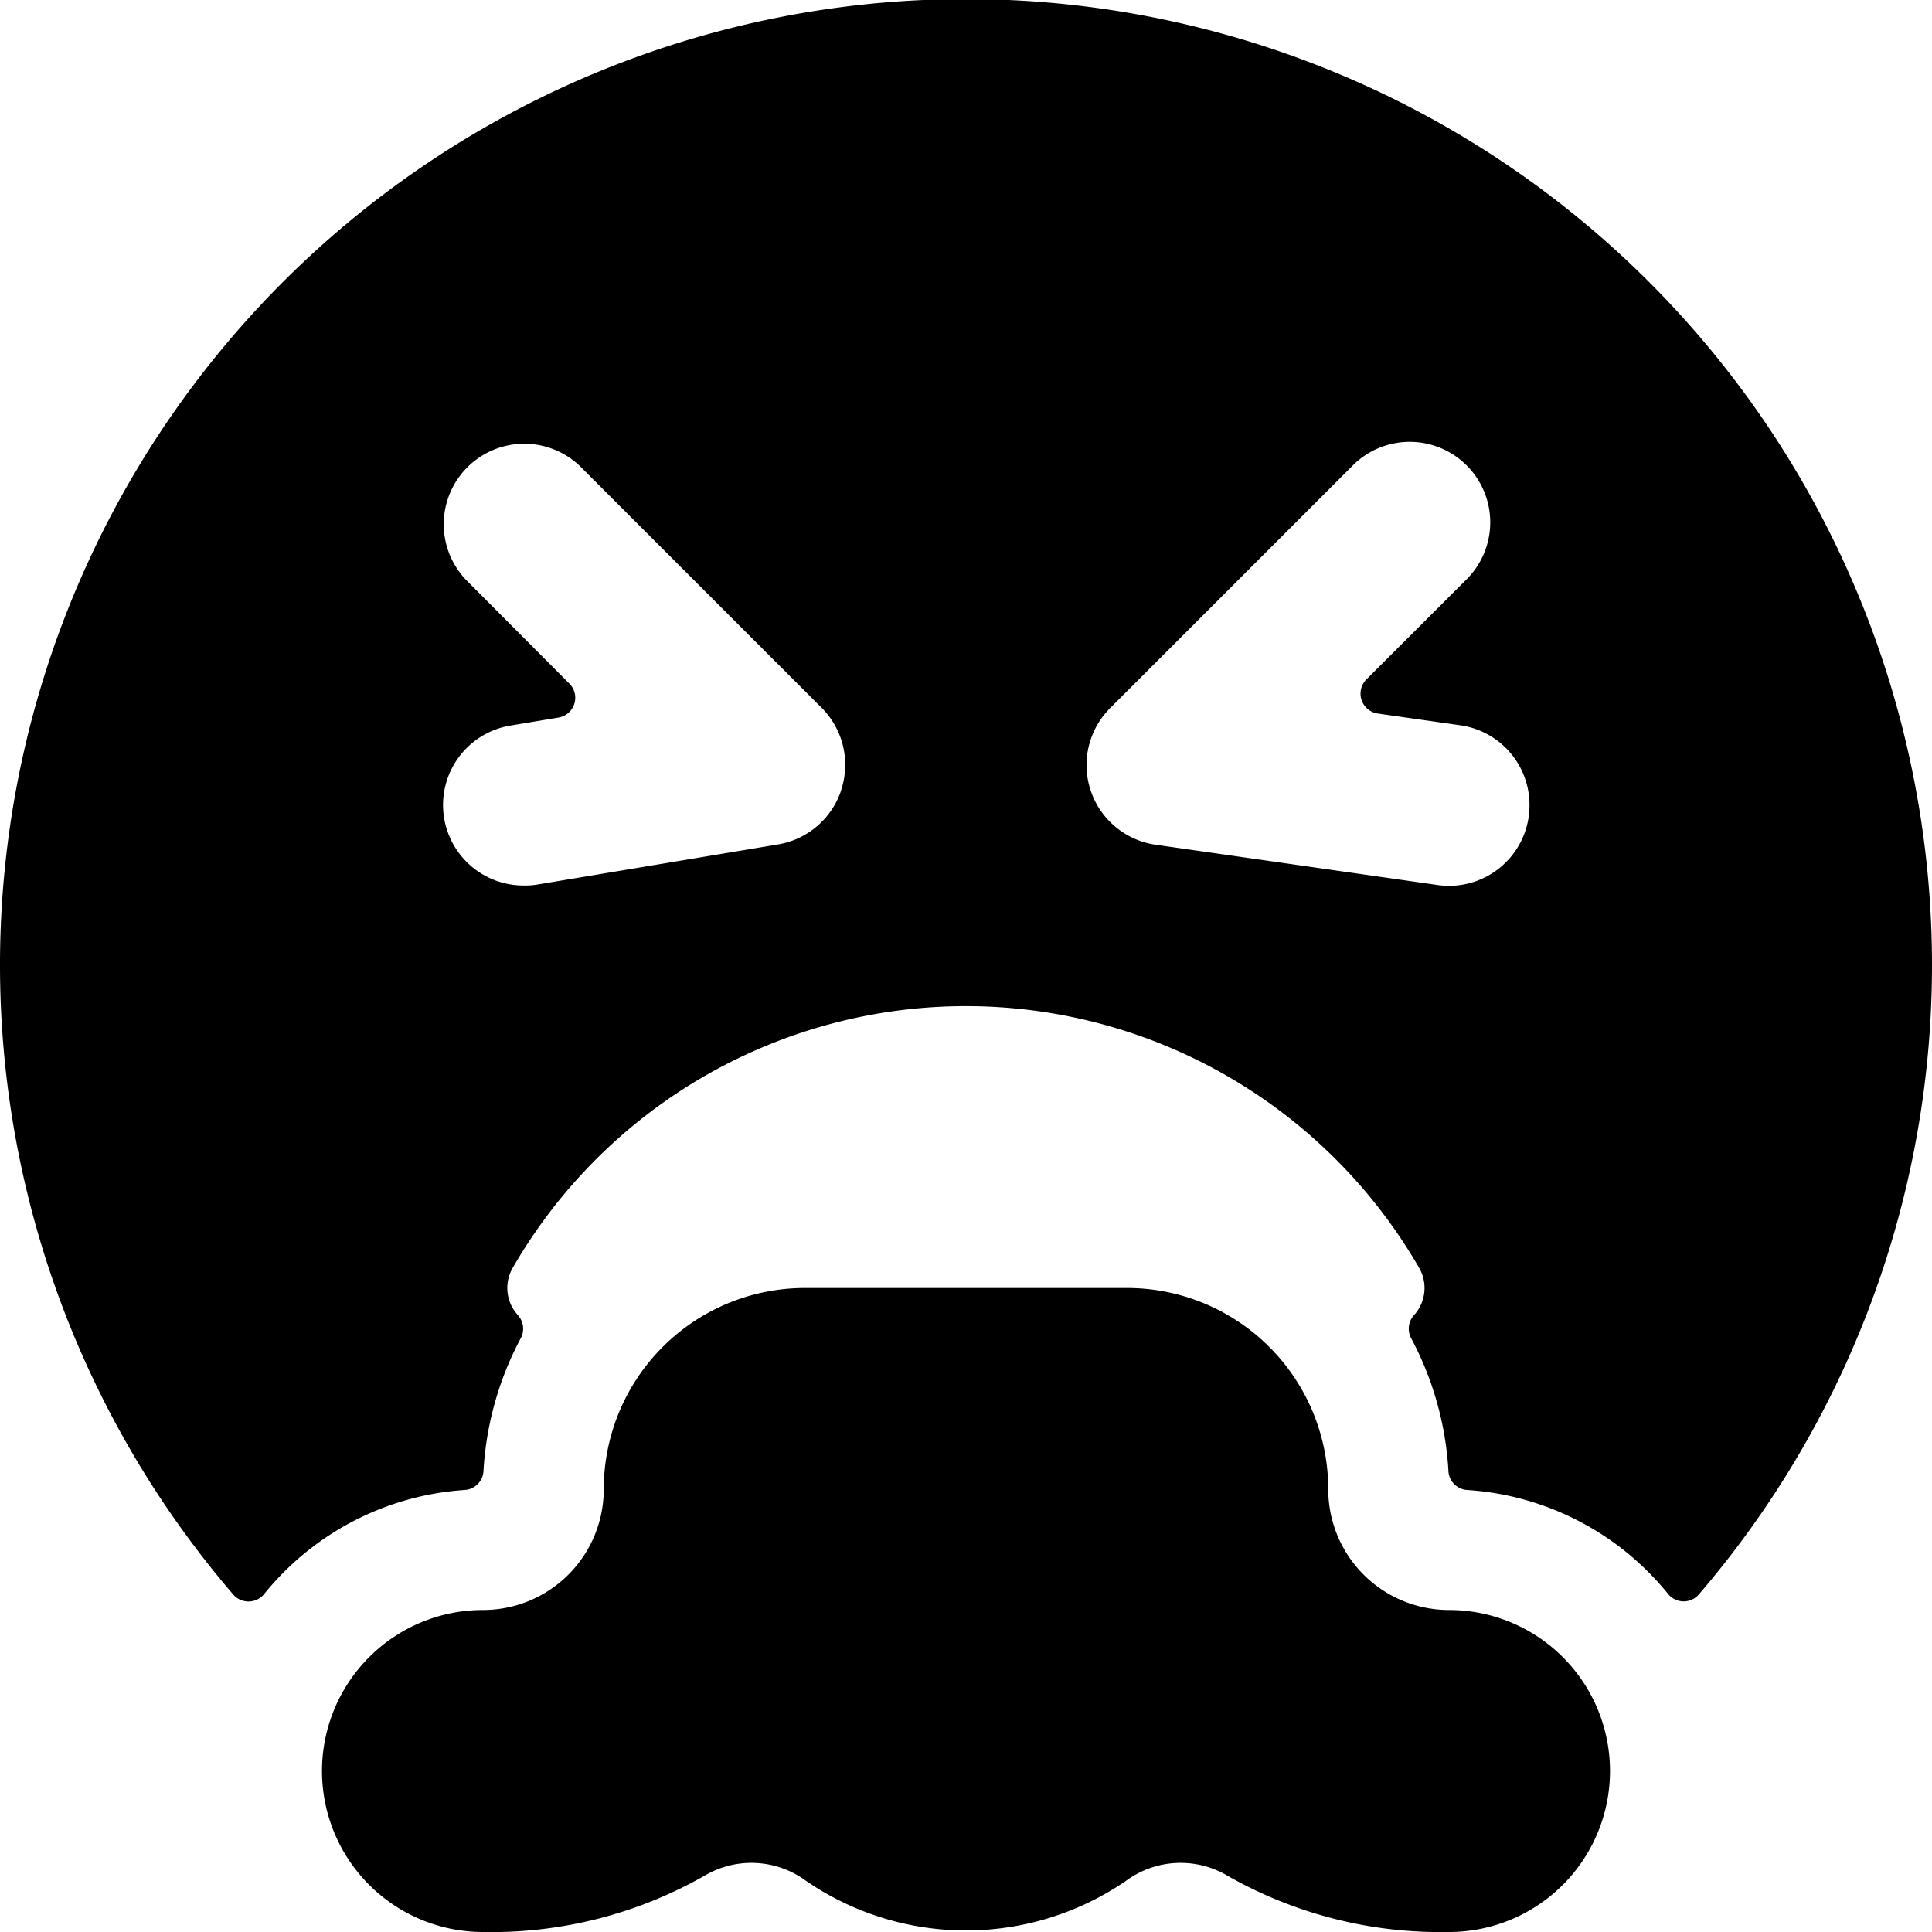<svg xmlns="http://www.w3.org/2000/svg" viewBox="0 0 24 24"><title>smiley-throw-up</title><path d="M5.773,18.509a.249.249,0,0,0,.233-.235,3.984,3.984,0,0,1,.463-1.65.25.25,0,0,0-.036-.287.609.609,0,0,1-.064-.087.5.5,0,0,1,0-.5,6.5,6.5,0,0,1,11.26,0,.5.5,0,0,1,0,.5.461.461,0,0,1-.063.087.25.25,0,0,0-.036.287,3.984,3.984,0,0,1,.463,1.65.248.248,0,0,0,.233.235A3.5,3.5,0,0,1,20.721,19.8a.25.25,0,0,0,.191.093.248.248,0,0,0,.193-.088,12,12,0,1,0-18.21,0,.251.251,0,0,0,.384,0A3.5,3.5,0,0,1,5.773,18.509Zm4.679-8.7a1,1,0,0,1-.788.681l-3,.5A.927.927,0,0,1,6.5,11a1,1,0,0,1-.163-1.986l.6-.1a.249.249,0,0,0,.135-.423L5.793,7.207A1,1,0,0,1,7.207,5.793l3,3A1,1,0,0,1,10.452,9.805Zm8.538.337a1,1,0,0,1-1.132.848l-3.5-.5a1,1,0,0,1-.565-1.7l3-3a1,1,0,1,1,1.414,1.414L16.975,8.439a.25.25,0,0,0,.141.425l1.026.146A1,1,0,0,1,18.99,10.142Z"/><path d="M18,20a1.5,1.5,0,0,1-1.5-1.5A2.5,2.5,0,0,0,14,16H10a2.5,2.5,0,0,0-2.5,2.5A1.5,1.5,0,0,1,6,20a2,2,0,0,0,0,4,5.343,5.343,0,0,0,2.754-.7,1.141,1.141,0,0,1,1.256.063,3.513,3.513,0,0,0,3.98,0,1.141,1.141,0,0,1,1.256-.063A5.343,5.343,0,0,0,18,24a2,2,0,0,0,0-4Z"/></svg>